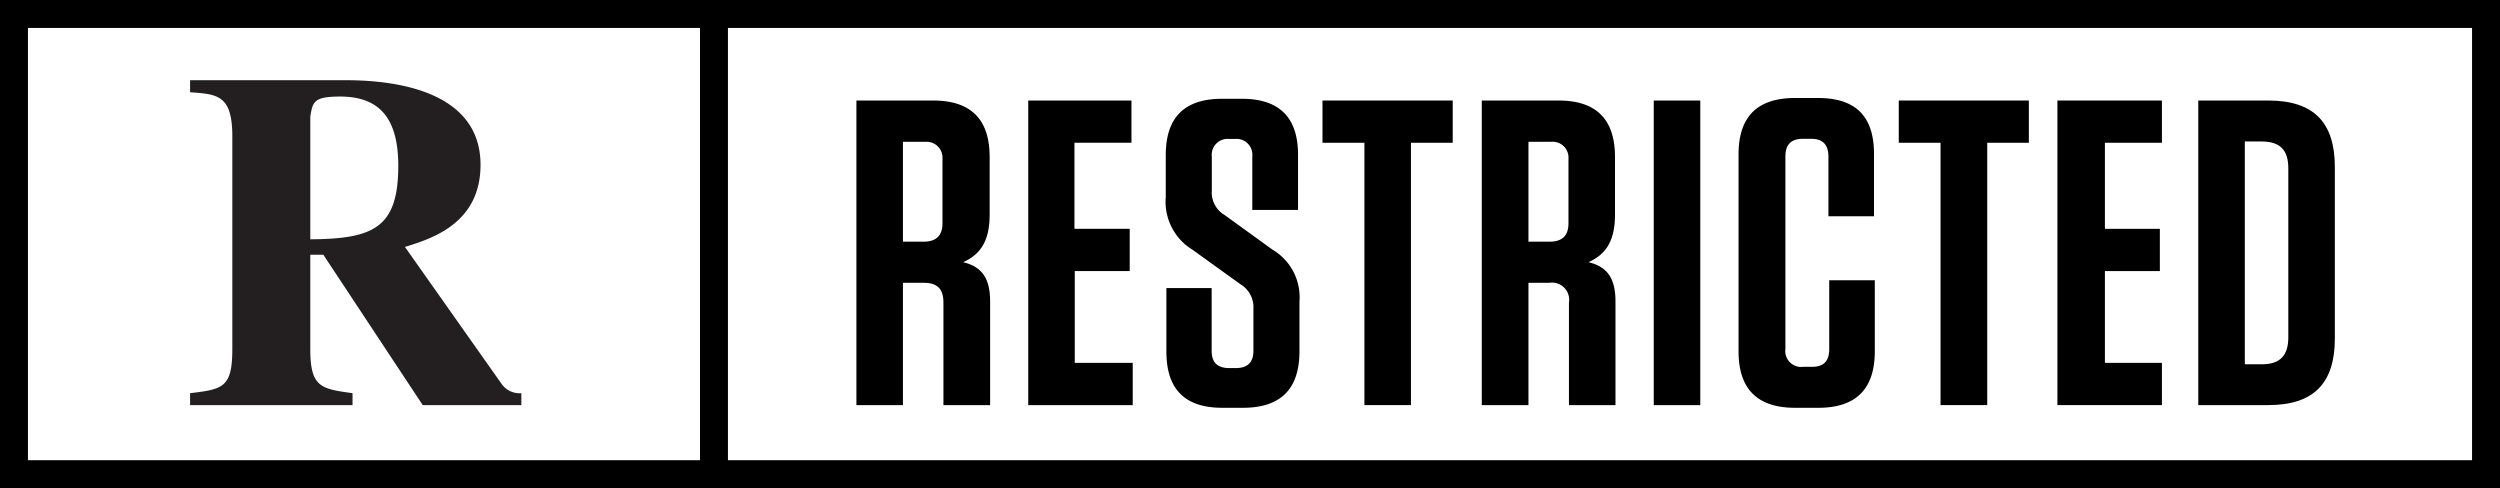 <svg id="Layer_1" data-name="Layer 1" xmlns="http://www.w3.org/2000/svg" viewBox="0 0 157.43 30.73"><title>rating_r_black</title><path d="M911.4,550.13c.15-.94.21-1.27,1.88-1.27,2.42,0,3.66,1.3,3.66,4.36,0,3.93-1.58,4.6-5.54,4.63v-7.72Zm13.29,17.41a1.38,1.38,0,0,1-1.24-.58l-6.09-8.63c1.64-.51,4.76-1.45,4.76-5.17,0-5.09-6.42-5.33-8.54-5.33h-9.75v.76c1.73.12,2.66.18,2.66,2.78v13.38c0,2.45-.6,2.54-2.66,2.79v.75h10.23v-.75c-2-.28-2.66-.37-2.66-2.79v-5.93h.82l6.26,9.47h6.21v-.75Z" transform="translate(-891.86 -542.78)" fill="#231f20" fill-rule="evenodd"/><path d="M954.21,561.77v6.52h-2.94v-6.46c0-.85-.38-1.24-1.23-1.24h-1.32v7.7h-2.93V549.11h4.83c2.38,0,3.56,1.18,3.56,3.56v3.62c0,1.7-.6,2.52-1.67,3C953.71,559.58,954.21,560.32,954.21,561.77Zm-4.06-10.06h-1.43V558H950c.82,0,1.21-.38,1.21-1.17v-4.06A1,1,0,0,0,950.15,551.71Z" transform="translate(-891.86 -542.78)"/><path d="M963.11,549.11v2.66h-3.59v5.42H963v2.66h-3.46v5.78h3.65v2.66h-6.58V549.11Z" transform="translate(-891.86 -542.78)"/><path d="M973.69,561.77v3.13c0,2.38-1.18,3.56-3.56,3.56h-1.29c-2.38,0-3.53-1.18-3.53-3.54v-4h2.85v3.94c0,.74.35,1.1,1.12,1.1h.38c.77,0,1.13-.36,1.13-1.1v-2.63a1.69,1.69,0,0,0-.83-1.56l-3-2.16a3.54,3.54,0,0,1-1.69-3.32v-2.63c0-2.39,1.17-3.56,3.56-3.56h1.23c2.36,0,3.54,1.17,3.54,3.53V556h-2.88v-3.37a1,1,0,0,0-1.1-1.1h-.35a1,1,0,0,0-1.1,1.1v2.14a1.65,1.65,0,0,0,.82,1.56l3,2.17A3.48,3.48,0,0,1,973.69,561.77Z" transform="translate(-891.86 -542.78)"/><path d="M977.78,568.29V551.77h-2.64v-2.66h8.2v2.66h-2.63v16.52Z" transform="translate(-891.86 -542.78)"/><path d="M993.59,561.77v6.52h-2.93v-6.46a1.08,1.08,0,0,0-1.24-1.24h-1.31v7.7h-2.94V549.11H990c2.38,0,3.56,1.18,3.56,3.56v3.62c0,1.7-.6,2.52-1.67,3C993.09,559.58,993.59,560.32,993.59,561.77Zm-4.06-10.06h-1.42V558h1.31c.83,0,1.21-.38,1.21-1.17v-4.06A1,1,0,0,0,989.53,551.71Z" transform="translate(-891.86 -542.78)"/><path d="M998.93,568.29H996V549.11h2.93Z" transform="translate(-891.86 -542.78)"/><path d="M1009.92,560.43v4.47c0,2.38-1.18,3.56-3.56,3.56h-1.45c-2.39,0-3.57-1.18-3.57-3.56V552.51c0-2.39,1.18-3.56,3.57-3.56h1.42c2.39,0,3.54,1.15,3.54,3.53v3.92H1007v-3.75c0-.77-.36-1.13-1.1-1.13h-.49c-.77,0-1.12.36-1.12,1.13v12.11a1,1,0,0,0,1.12,1.12h.55c.74,0,1.09-.35,1.09-1.12v-4.33Z" transform="translate(-891.86 -542.78)"/><path d="M1014.06,568.29V551.77h-2.63v-2.66h8.19v2.66H1017v16.52Z" transform="translate(-891.86 -542.78)"/><path d="M1028,549.11v2.66h-3.59v5.42h3.46v2.66h-3.46v5.78H1028v2.66h-6.58V549.11Z" transform="translate(-891.86 -542.78)"/><path d="M1030.29,549.11h4.41c2.85,0,4.19,1.37,4.19,4.19v10.8c0,2.82-1.34,4.19-4.19,4.19h-4.41Zm2.93,16.61h1.07c1.15,0,1.67-.55,1.67-1.7V553.38c0-1.15-.52-1.69-1.67-1.69h-1.07Z" transform="translate(-891.86 -542.78)"/><path d="M891.86,542.78v30.74h157.43V542.78Zm1.76,1.76h42.32v27.22H893.62Zm153.91,27.22H937.7V544.54h109.83Z" transform="translate(-891.86 -542.78)"/></svg>